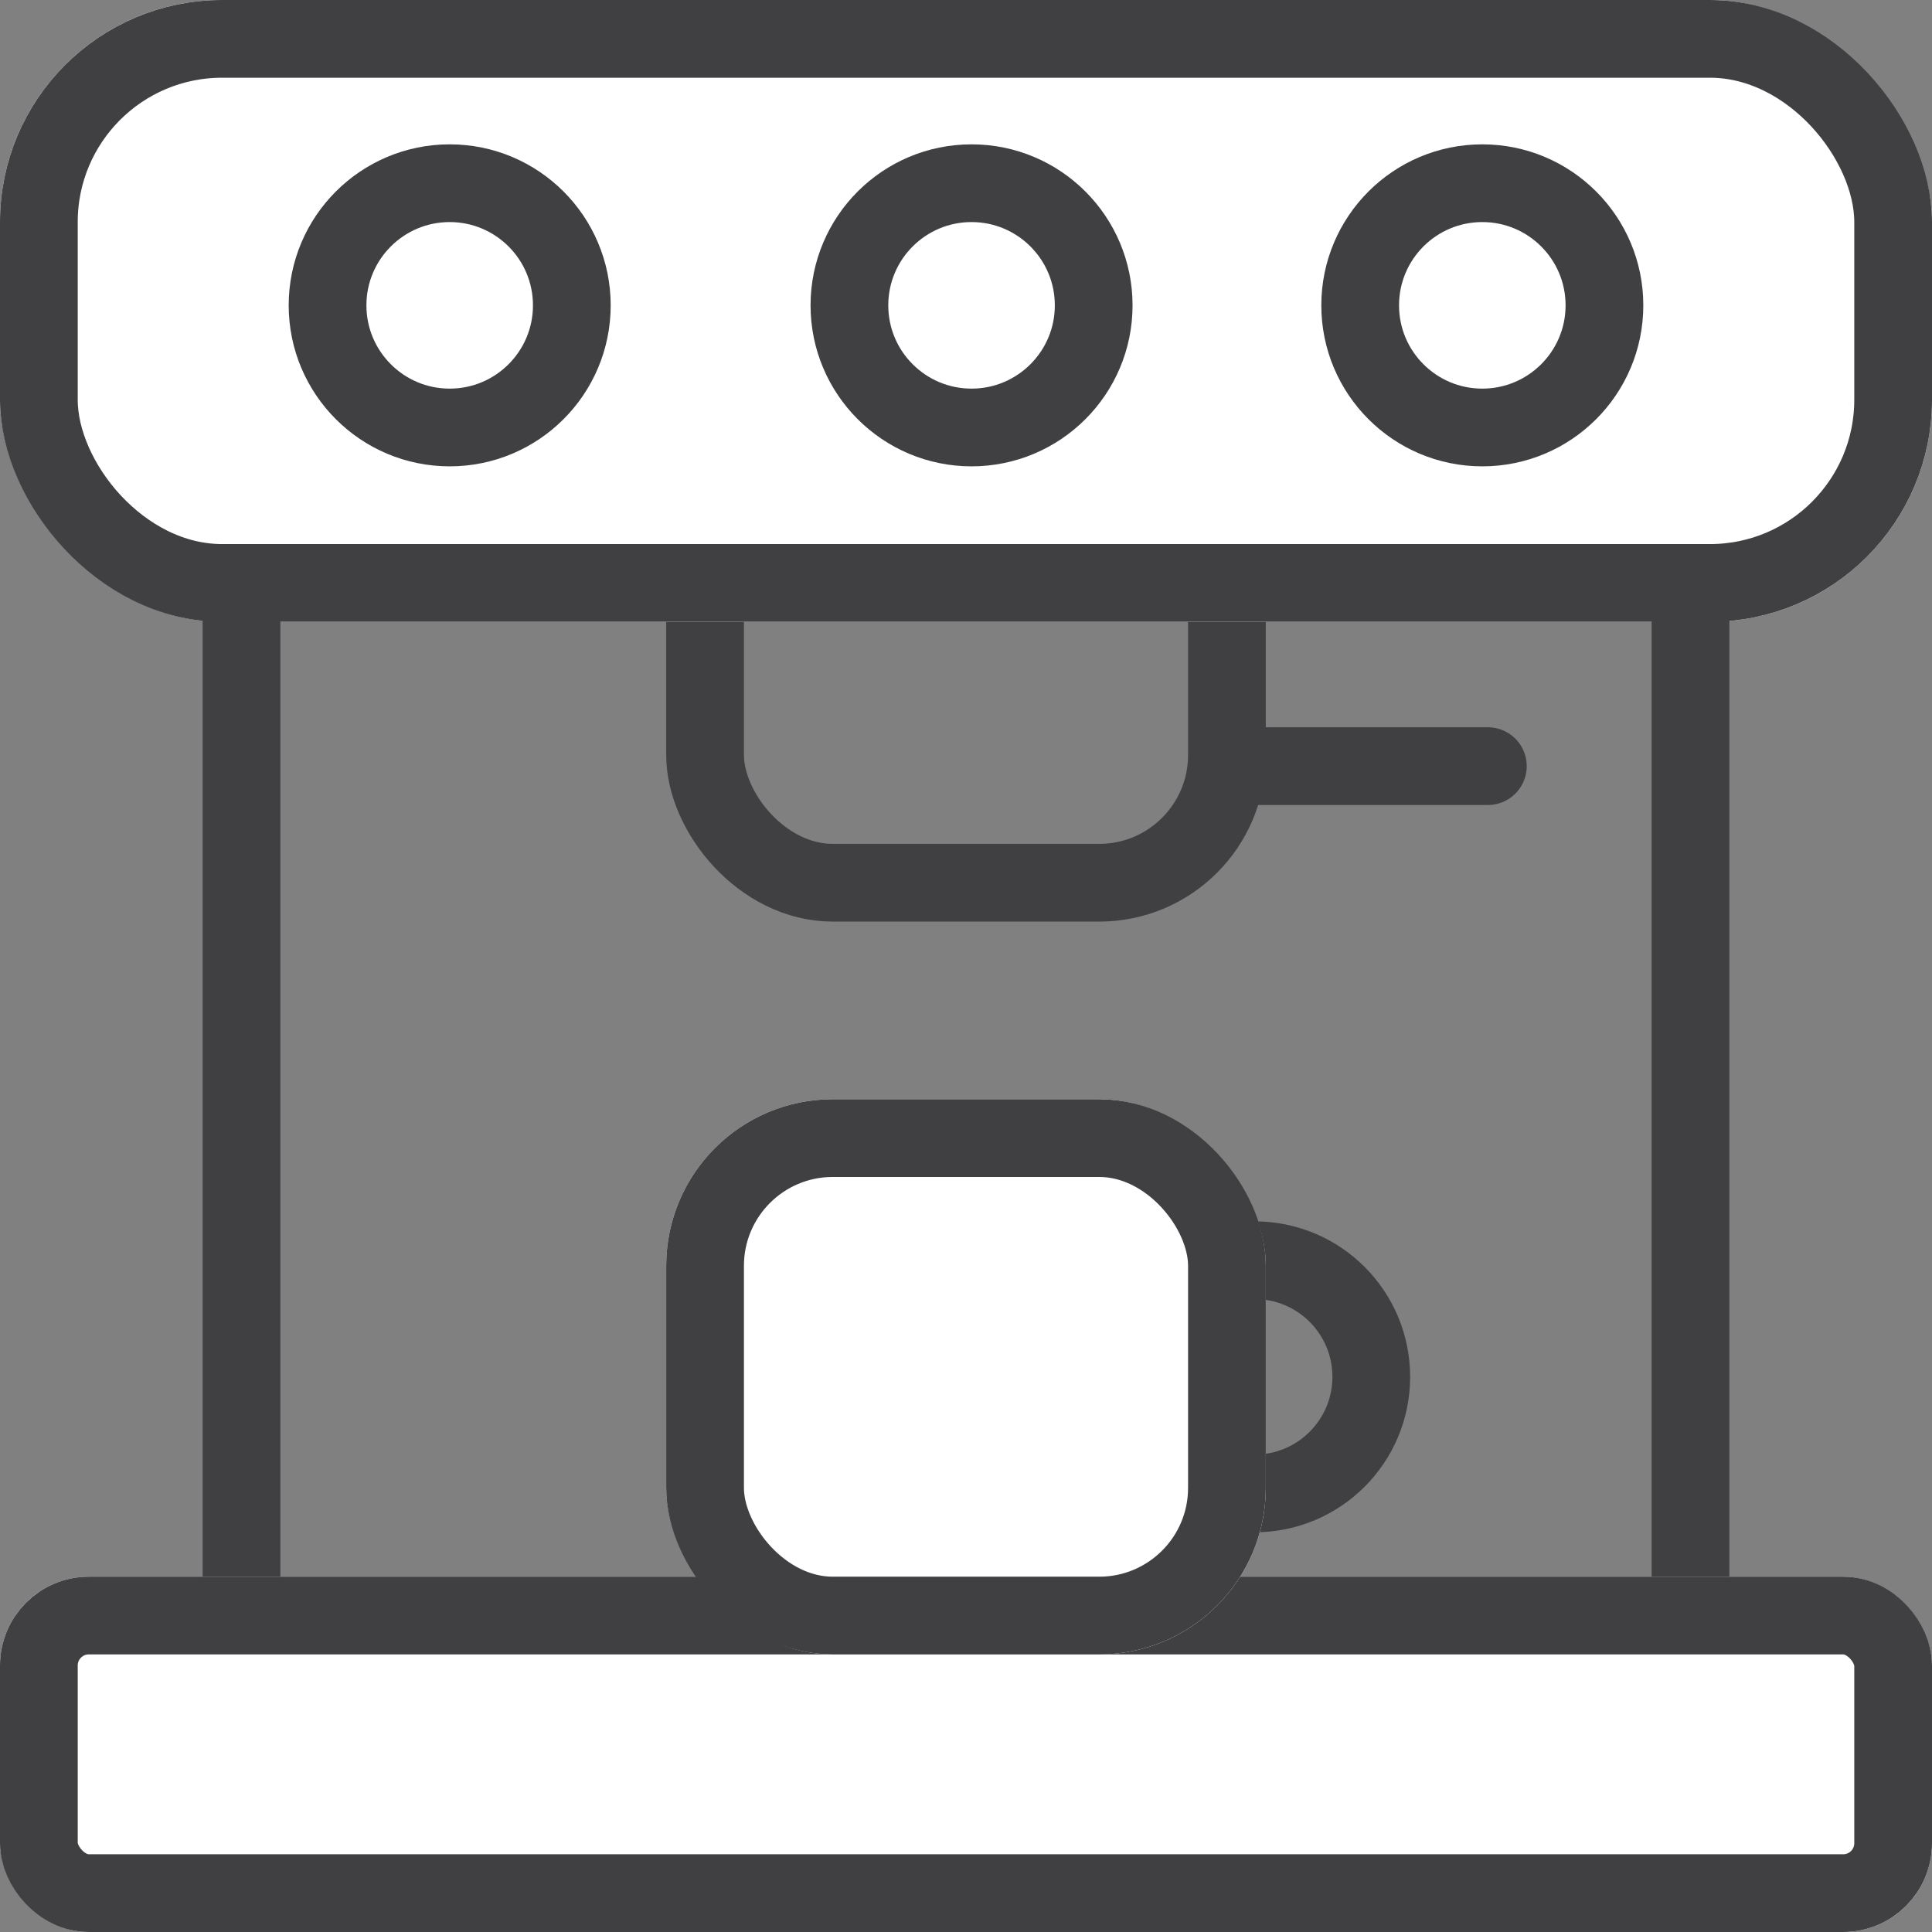 <svg xmlns="http://www.w3.org/2000/svg" width="174" height="174" viewBox="0 0 174 174">
  <rect x="0" y="0" width="174" height="174" fill="#808080" stroke="none"/>
  <g id="Group_1216" data-name="Group 1216" transform="translate(-134 -1010)">
    <g id="Rectangle_999" data-name="Rectangle 999" transform="translate(194 1041)" fill="none" stroke="#403f42" stroke-linecap="round" stroke-linejoin="round" stroke-width="7">
      <rect width="54" height="52" rx="15" stroke="none"/>
      <rect x="3.5" y="3.5" width="47" height="45" rx="11.5" fill="none"/>
    </g>
    <g id="Rectangle_998" data-name="Rectangle 998" transform="translate(134 1010)" fill="#fff" stroke="#403f42" stroke-linecap="round" stroke-linejoin="round" stroke-width="7">
      <rect width="174" height="56" rx="20" stroke="none"/>
      <rect x="3.5" y="3.5" width="167" height="49" rx="16.5" fill="none"/>
    </g>
    <g id="Ellipse_310" data-name="Ellipse 310" transform="translate(233 1120)" fill="none" stroke="#403f42" stroke-width="7">
      <circle cx="14" cy="14" r="14" stroke="none"/>
      <circle cx="14" cy="14" r="10.5" fill="none"/>
    </g>
    <g id="Ellipse_307" data-name="Ellipse 307" transform="translate(160 1023)" fill="none" stroke="#403f42" stroke-width="7">
      <circle cx="14.5" cy="14.5" r="14.5" stroke="none"/>
      <circle cx="14.5" cy="14.5" r="11" fill="none"/>
    </g>
    <g id="Ellipse_308" data-name="Ellipse 308" transform="translate(207 1023)" fill="none" stroke="#403f42" stroke-width="7">
      <circle cx="14.5" cy="14.5" r="14.5" stroke="none"/>
      <circle cx="14.5" cy="14.5" r="11" fill="none"/>
    </g>
    <g id="Ellipse_309" data-name="Ellipse 309" transform="translate(253 1023)" fill="none" stroke="#403f42" stroke-width="7">
      <circle cx="14.5" cy="14.5" r="14.5" stroke="none"/>
      <circle cx="14.5" cy="14.5" r="11" fill="none"/>
    </g>
    <line id="Line_203" data-name="Line 203" x2="22" transform="translate(246 1079)" fill="none" stroke="#403f42" stroke-linecap="round" stroke-width="7"/>
    <line id="Line_204" data-name="Line 204" y2="100.385" transform="translate(155.75 1063.539)" fill="none" stroke="#403f42" stroke-linecap="round" stroke-width="7"/>
    <line id="Line_205" data-name="Line 205" y2="100.385" transform="translate(286.25 1063.539)" fill="none" stroke="#403f42" stroke-linecap="round" stroke-width="7"/>
    <g id="Rectangle_1000" data-name="Rectangle 1000" transform="translate(134 1152)" fill="#fff" stroke="#403f42" stroke-linecap="round" stroke-linejoin="round" stroke-width="7">
      <rect width="174" height="32" rx="8" stroke="none"/>
      <rect x="3.5" y="3.5" width="167" height="25" rx="4.5" fill="none"/>
    </g>
    <g id="Rectangle_1001" data-name="Rectangle 1001" transform="translate(194 1109)" fill="#fff" stroke="#403f42" stroke-linecap="round" stroke-linejoin="round" stroke-width="7">
      <rect width="54" height="50" rx="15" stroke="none"/>
      <rect x="3.5" y="3.5" width="47" height="43" rx="11.5" fill="none"/>
    </g>
  </g>
</svg>
